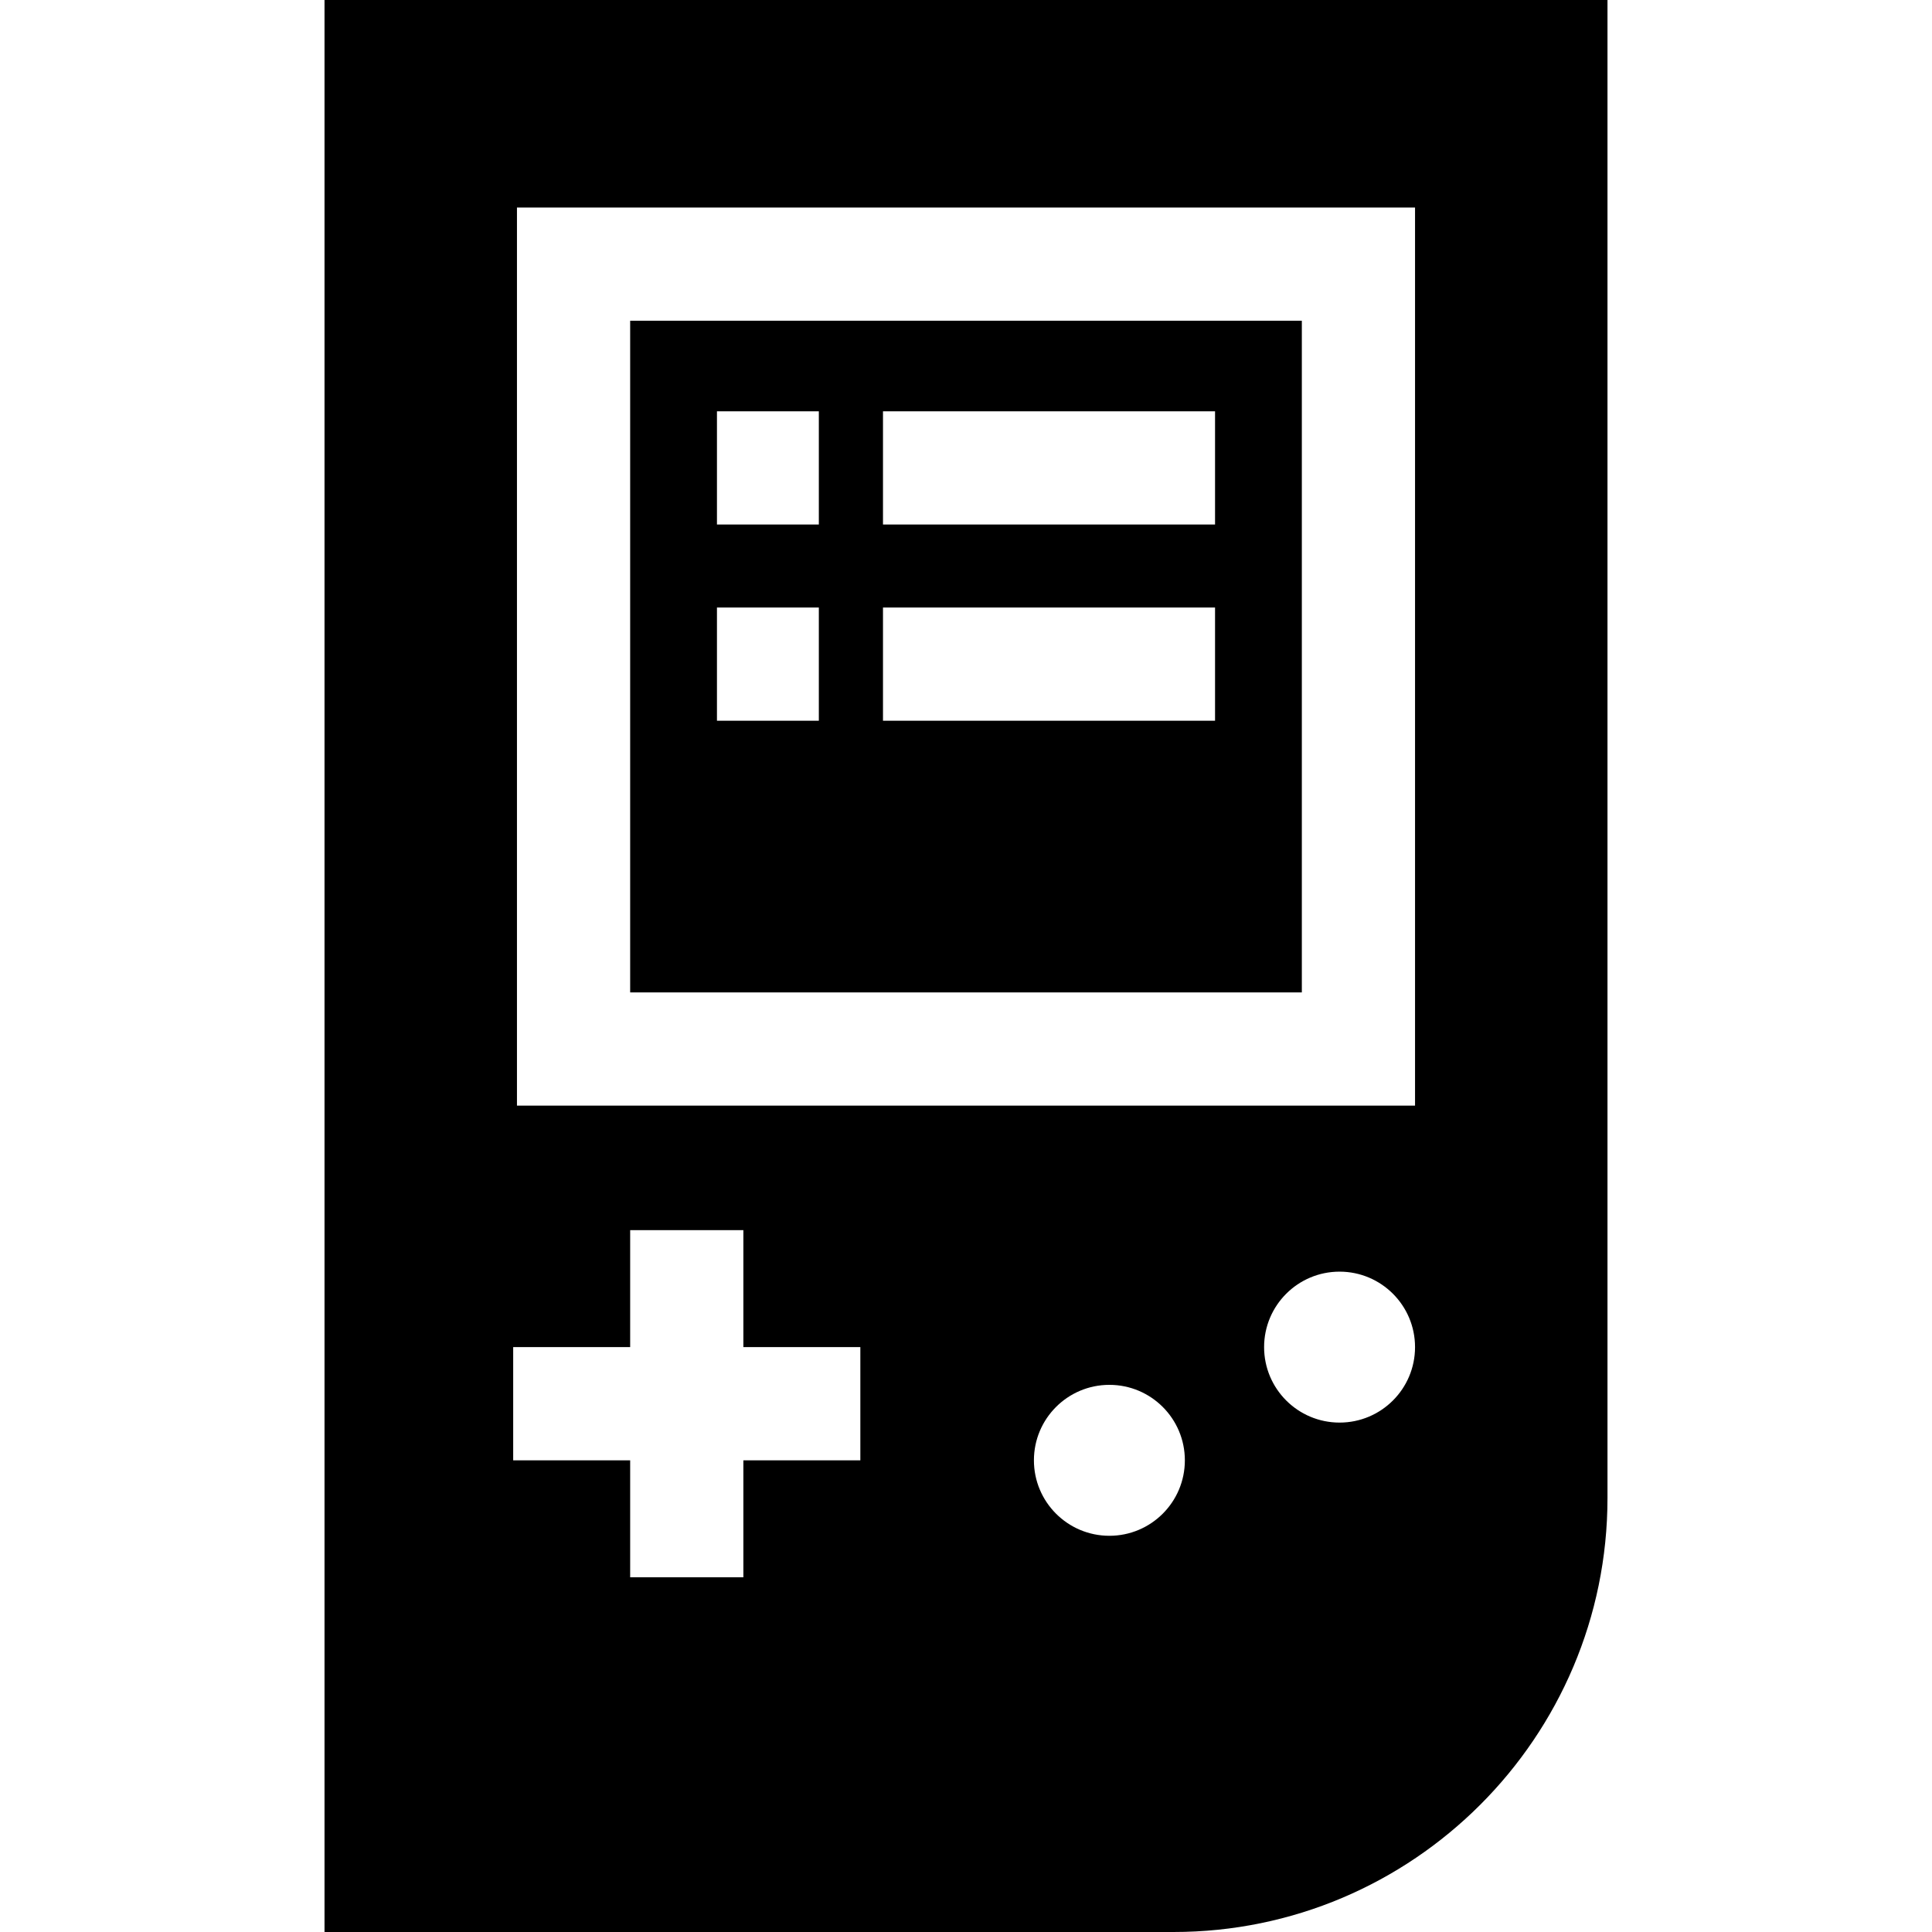 <?xml version="1.0" encoding="iso-8859-1"?>
<!-- Generator: Adobe Illustrator 19.0.0, SVG Export Plug-In . SVG Version: 6.00 Build 0)  -->
<svg xmlns="http://www.w3.org/2000/svg" xmlns:xlink="http://www.w3.org/1999/xlink" version="1.1" id="Capa_1" x="0px" y="0px" viewBox="0 0 512 512" style="enable-background:new 0 0 512 512;" xml:space="preserve">
<g>
	<g>
		<path d="M167,85v178h178V85H167z M217,191h-27v-30h27V191z M217,139h-27v-30h27V139z M322,191h-88v-30h88V191z M322,139h-88v-30    h88V139z"/>
	</g>
</g>
<g>
	<g>
		<path d="M86,0v512h225c63.411,0,115-51.589,115-115V0H86z M228,387h-31v31h-30v-31h-31v-30h31v-31h30v31h31V387z M294,407    c-11.046,0-20-8.954-20-20c0-11.046,8.954-20,20-20c11.046,0,20,8.954,20,20C314,398.046,305.046,407,294,407z M355,377    c-11.046,0-20-8.954-20-20c0-11.046,8.954-20,20-20c11.046,0,20,8.954,20,20C375,368.046,366.046,377,355,377z M375,293H137V55    h238V293z"/>
	</g>
</g>
<g>
</g>
<g>
</g>
<g>
</g>
<g>
</g>
<g>
</g>
<g>
</g>
<g>
</g>
<g>
</g>
<g>
</g>
<g>
</g>
<g>
</g>
<g>
</g>
<g>
</g>
<g>
</g>
<g>
</g>
</svg>
